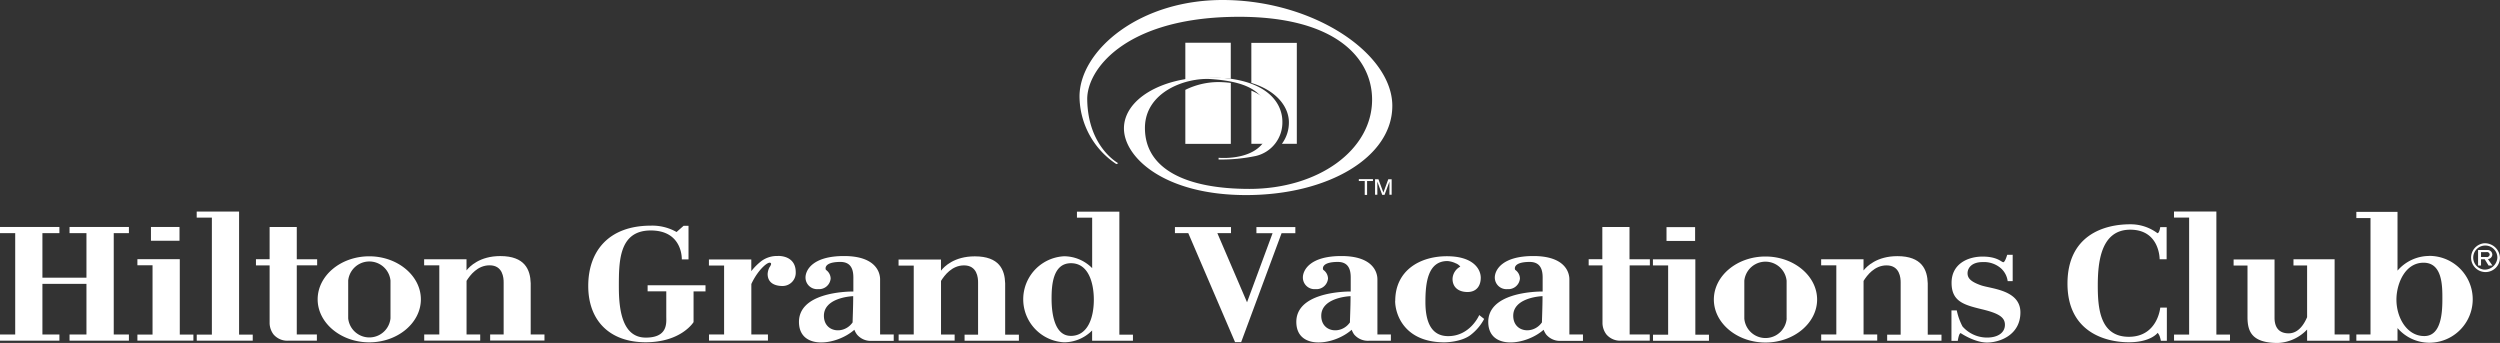 <svg id="ARTE" xmlns="http://www.w3.org/2000/svg" viewBox="0 0 644.25 88.38"><rect x="0" y="0" width="644.25" height="88.38" fill="#333333" stroke="none"/><title>hiltongrand-logo</title><g id="_Group_" data-name="&lt;Group&gt;"><polygon id="_Path_" data-name="&lt;Path&gt;" points="29.31 86.2 29.31 60.08 33.22 60.08 33.22 58.49 17.92 58.49 17.92 60.08 22.28 60.08 22.28 71.56 10.93 71.56 10.93 60.08 15.31 60.08 15.31 58.49 0 58.49 0 60.08 3.92 60.08 3.92 86.2 0 86.2 0 87.79 15.31 87.79 15.31 86.2 10.93 86.2 10.93 73.15 22.28 73.15 22.28 86.2 17.92 86.2 17.92 87.79 33.22 87.79 33.22 86.2 29.31 86.2" style="fill:#fff"/><polygon id="_Path_2" data-name="&lt;Path&gt;" points="46.33 86.22 46.33 66.79 35.41 66.79 35.41 68.36 39.31 68.36 39.31 86.22 35.41 86.22 35.41 87.78 49.84 87.78 49.84 86.22 46.33 86.22" style="fill:#fff"/><rect id="_Path_3" data-name="&lt;Path&gt;" x="38.9" y="58.49" width="7.36" height="3.55" style="fill:#fff"/><polygon id="_Path_4" data-name="&lt;Path&gt;" points="61.61 86.23 61.61 54.52 50.69 54.52 50.69 56.08 54.6 56.08 54.6 86.23 50.7 86.23 50.7 87.79 65.13 87.79 65.13 86.23 61.61 86.23" style="fill:#fff"/><g id="_Group_2" data-name="&lt;Group&gt;"><path id="_Path_5" data-name="&lt;Path&gt;" d="M2620.56,792.19h5.21v-1.56h-5.25V782.3h-7v8.3H2610v1.61h3.52v14.92h0a5,5,0,0,0,1,2.85,4.64,4.64,0,0,0,3.84,1.62h7.34V810h-5.18V792.19Z" transform="translate(-2544.04 -723.81)" style="fill:#fff"/><path id="_Compound_Path_" data-name="&lt;Compound Path&gt;" d="M2639.2,789.86c-7.35,0-13.3,5-13.3,11.09s6,11.08,13.3,11.08,13.3-5,13.3-11.08-6-11.09-13.3-11.09m5.47,16h0a5.48,5.48,0,0,1-10.9,0h0v-9.76h0a5.48,5.48,0,0,1,10.9,0h0v9.76Z" transform="translate(-2544.04 -723.81)" style="fill:#fff"/><path id="_Path_6" data-name="&lt;Path&gt;" d="M2680.8,810V796.8c-0.1-3.48-1.49-7-7.83-7-5.29,0-7.88,2.64-8.71,3.69v-2.87h-10.92v1.56h3.91V810h-3.89v1.58h14.43V810h-3.52V796.18c0.9-1.44,2.81-4,5.94-4,3.4,0,3.64,3.22,3.62,4.46V810h-3.48v1.56h14V810h-3.55Z" transform="translate(-2544.04 -723.81)" style="fill:#fff"/><path id="_Path_7" data-name="&lt;Path&gt;" d="M2725.81,797.33h-14.88v1.56h4.81v6.42c0,1.61.51,5.5-5.27,5.5s-6.95-6.45-6.95-12.95-0.08-14.66,8.22-14.66,8,7.45,8,7.45h1.73V782h-1.27l-1.81,1.6a12.65,12.65,0,0,0-6.62-1.64c-10.83,0-16.14,6.53-16.14,15.54s5.6,14.51,14.79,14.51,12.35-5.19,12.35-5.19v-7.91h3.08v-1.56Z" transform="translate(-2544.04 -723.81)" style="fill:#fff"/><path id="_Path_8" data-name="&lt;Path&gt;" d="M2744.5,789.78a6.8,6.8,0,0,0-4.19,1.26,14.77,14.77,0,0,0-2.66,2.64v-3h-10.92v1.56h3.91V810h-3.89v1.58h15.19V810h-4.28V797a16.28,16.28,0,0,1,2.16-3.48c1.19-1.41,2.21-2.13,2.69-2s0.16,0.71-.21,1.24a4.31,4.31,0,0,0-.44,1.64c0,2.84,2.72,3.11,3.77,3.11a3.4,3.4,0,0,0,3.47-3.57c0-3.2-2.42-4.18-4.58-4.18" transform="translate(-2544.04 -723.81)" style="fill:#fff"/><path id="_Compound_Path_2" data-name="&lt;Compound Path&gt;" d="M2770.84,810V796.42h0v-0.63c0-1.77-1.11-6-9.3-6s-9.92,3.72-9.92,5.53a3,3,0,0,0,3.26,3,3,3,0,0,0,3.22-2.74,2.79,2.79,0,0,0-1.2-2.21c-0.15-.14-0.73-2.06,3.72-2.06,3.56,0,3.33,3.35,3.33,4.68,0,0.27,0,1.44,0,2.94-1.76,0-14.53.24-14,8.33,0.44,6.77,9.76,5.51,14.26,1.53a5.2,5.2,0,0,0,.68,1.24,4.63,4.63,0,0,0,3.84,1.62h5.62V810h-3.47Zm-14.48-4.81c0-4.37,6.21-5,7.55-5.06,0,2.79-.15,6-0.15,6.76-2.24,3.23-7.4,2.6-7.4-1.7" transform="translate(-2544.04 -723.81)" style="fill:#fff"/><path id="_Path_9" data-name="&lt;Path&gt;" d="M2803.07,810.05V796.82c-0.1-3.48-1.49-6.95-7.83-6.95-5.3,0-7.89,2.63-8.71,3.7v-2.88h-10.93v1.56h3.91V810h-3.89v1.58h14.43v-1.56h-3.51V796.2c0.89-1.43,2.8-4,5.93-4,3.4,0,3.64,3.21,3.62,4.46v13.4h-3.48v1.56h14v-1.56h-3.55Z" transform="translate(-2544.04 -723.81)" style="fill:#fff"/><path id="_Compound_Path_3" data-name="&lt;Compound Path&gt;" d="M2832.5,810.05V778.35h-10.93v1.56h3.92v13a10.22,10.22,0,0,0-7.24-3.06,11.1,11.1,0,0,0,0,22.17,10.18,10.18,0,0,0,7.23-3.05v2.64H2836v-1.56h-3.51Zm-12.53.31c-4.36,0-4.94-6.24-4.94-9.56s0.26-9.16,5-9.16,5.89,5.55,5.89,9.39c0,4.69-1.58,9.34-5.94,9.34" transform="translate(-2544.04 -723.81)" style="fill:#fff"/></g><polygon id="_Path_10" data-name="&lt;Path&gt;" points="333.81 58.52 323.78 58.52 323.78 60.1 327.94 60.1 321.36 77.9 313.71 60.08 317.23 60.08 317.23 58.52 302.78 58.52 302.78 60.08 306.22 60.08 318.27 88.16 319.85 88.16 330.26 60.1 333.81 60.1 333.81 58.52" style="fill:#fff"/><g id="_Group_3" data-name="&lt;Group&gt;"><path id="_Compound_Path_4" data-name="&lt;Compound Path&gt;" d="M2899,810V796.42h0v-0.63c0-1.77-1.1-6-9.29-6s-9.92,3.72-9.92,5.53a3,3,0,0,0,3.25,3,3,3,0,0,0,3.23-2.74,2.79,2.79,0,0,0-1.2-2.21c-0.16-.14-0.72-2.06,3.73-2.06,3.56,0,3.32,3.35,3.32,4.68,0,0.27,0,1.44,0,2.94-1.76,0-14.54.24-14,8.33,0.44,6.77,9.76,5.51,14.25,1.53A5.3,5.3,0,0,0,2893,810a4.63,4.63,0,0,0,3.84,1.62h5.63V810H2899Zm-14.47-4.81c0-4.37,6.22-5,7.55-5.06,0,2.79-.16,6-0.16,6.76-2.24,3.23-7.39,2.6-7.39-1.7" transform="translate(-2544.04 -723.81)" style="fill:#fff"/><path id="_Compound_Path_5" data-name="&lt;Compound Path&gt;" d="M2948.47,810V796.42h0v-0.63c0-1.78-1.11-6-9.29-6s-9.93,3.72-9.93,5.53a3,3,0,0,0,3.26,3,3,3,0,0,0,3.22-2.74,2.79,2.79,0,0,0-1.2-2.21c-0.16-.14-0.72-2.06,3.72-2.06,3.56,0,3.33,3.35,3.33,4.68,0,0.26,0,1.44,0,2.94-1.76,0-14.53.24-14,8.33,0.44,6.77,9.77,5.5,14.25,1.53a5.22,5.22,0,0,0,.67,1.24,4.65,4.65,0,0,0,3.85,1.62h5.62V810h-3.48ZM2934,805.18c0-4.37,6.23-5,7.55-5.05,0,2.79-.15,6-0.15,6.75-2.24,3.24-7.4,2.6-7.4-1.7" transform="translate(-2544.04 -723.81)" style="fill:#fff"/><path id="_Path_11" data-name="&lt;Path&gt;" d="M2903.57,801.35c0,3.39,2.3,10.68,12.72,10.68,0,0,4.26,0,6.73-1.9a12.79,12.79,0,0,0,3.49-4.13l-1.27-1s-2.3,5.43-8,5.43c-4.67,0-5.87-4.2-5.87-8.81,0-4.8.56-10.54,5.69-10.54a6,6,0,0,1,2.11.58,2.65,2.65,0,0,1,1.19.86,3.72,3.72,0,0,0-2,3.16c0,2.19,1.57,3.38,3.86,3.38s3.41-1.56,3.41-3.68-1.81-5.54-8.74-5.54-13.3,3.65-13.3,11.52" transform="translate(-2544.04 -723.81)" style="fill:#fff"/></g><polygon id="_Path_12" data-name="&lt;Path&gt;" points="436.89 86.25 436.89 66.83 425.96 66.83 425.96 68.4 429.88 68.4 429.88 86.25 425.98 86.25 425.98 87.82 440.4 87.82 440.4 86.25 436.89 86.25" style="fill:#fff"/><rect id="_Path_13" data-name="&lt;Path&gt;" x="429.46" y="58.53" width="7.37" height="3.56" style="fill:#fff"/><g id="_Group_4" data-name="&lt;Group&gt;"><path id="_Path_14" data-name="&lt;Path&gt;" d="M2964,792.2h5.21v-1.57h-5.25v-8.32h-7v8.3h-3.52v1.6H2957v14.92a5,5,0,0,0,1,2.85,4.64,4.64,0,0,0,3.84,1.62h7.34V810H2964V792.2Z" transform="translate(-2544.04 -723.81)" style="fill:#fff"/><path id="_Compound_Path_6" data-name="&lt;Compound Path&gt;" d="M2999,789.91c-7.34,0-13.3,5-13.3,11.09s6,11.08,13.3,11.08,13.31-5,13.31-11.08-6-11.09-13.31-11.09m5.47,16h0a5.48,5.48,0,0,1-10.92,0v-9.76h0a5.48,5.48,0,0,1,10.9,0h0v9.76Z" transform="translate(-2544.04 -723.81)" style="fill:#fff"/><path id="_Path_15" data-name="&lt;Path&gt;" d="M3040.82,810.05V796.82c-0.1-3.48-1.49-7-7.83-7-5.29,0-7.89,2.64-8.72,3.69v-2.88h-10.92v1.56h3.91V810h-3.9v1.58h14.44v-1.57h-3.52V796.2c0.9-1.44,2.81-4,5.93-4,3.4,0,3.65,3.21,3.63,4.46v13.39h-3.48v1.57h14v-1.57h-3.55Z" transform="translate(-2544.04 -723.81)" style="fill:#fff"/><path id="_Path_16" data-name="&lt;Path&gt;" d="M3062.73,789.48h-1.44s-0.53,1.9-1,1.9-1.49-1.45-5.33-1.45-8,1.9-8,6.76,3.24,5.7,7.87,6.83c4.42,1.06,5.88,2.11,5.88,4s-1.64,3.28-4.61,3.28a8.4,8.4,0,0,1-6.32-2.86,15.66,15.66,0,0,1-1.48-4.14h-1.37v7.86h1.63s0.27-2,.76-2c0,0,3.53,2.42,6.78,2.42s8.6-1.93,8.6-7.76-7.58-6.07-10.2-7-3.42-1.83-3.42-3.1,1-2.87,3.88-2.87a6.65,6.65,0,0,1,4.83,1.7,5.42,5.42,0,0,1,1.63,3.2h1.29v-6.69Z" transform="translate(-2544.04 -723.81)" style="fill:#fff"/><path id="_Path_17" data-name="&lt;Path&gt;" d="M3102.43,782.35h-1.7s-0.2,1.55-.72,1.55a11.54,11.54,0,0,0-7.07-2.29c-6.72,0-16.11,2.85-16.11,15.29,0,12.67,10.07,15.11,15.8,15.11s7.44-2.43,7.44-2.43a2.91,2.91,0,0,1,.52.89,8.94,8.94,0,0,1,.31,1.17h1.54v-8.57h-1.7s-0.66,7.53-8.1,7.53-8-7.35-8-13.19S3085.35,783,3093,783s7.58,7.62,7.58,7.62h1.8v-8.23Z" transform="translate(-2544.04 -723.81)" style="fill:#fff"/></g><polygon id="_Path_18" data-name="&lt;Path&gt;" points="571.16 86.22 571.16 54.51 560.24 54.51 560.24 56.07 564.14 56.07 564.14 86.22 560.25 86.22 560.25 87.78 574.67 87.78 574.67 86.22 571.16 86.22" style="fill:#fff"/><g id="_Group_5" data-name="&lt;Group&gt;"><path id="_Path_19" data-name="&lt;Path&gt;" d="M3123.22,792.24v13.23c0,3.67,1,6.72,7.83,6.72a11,11,0,0,0,7.53-3.46v2.88h10.93V810h-3.84V790.63h-10.6v1.59h3.51v13.33c-0.74,1.73-2.18,4.16-4.76,4.16-3.4,0-3.64-2.83-3.63-4.07V792.24h0v-1.56h-10.55v1.56h3.55Z" transform="translate(-2544.04 -723.81)" style="fill:#fff"/><path id="_Compound_Path_7" data-name="&lt;Compound Path&gt;" d="M3170.07,789.77a10.83,10.83,0,0,0-8.19,3.78V778.4h-10.61V780h3.65v30h-3.65v1.61h10.61v-3.26a10.82,10.82,0,0,0,8.19,3.78,11.19,11.19,0,0,0,0-22.38m-1.31,20.66c-4.46,0-7.16-4.74-7.16-9.39,0-4,2.15-9.51,7-9.51s4.84,6,4.84,9.24-0.16,9.66-4.64,9.66" transform="translate(-2544.04 -723.81)" style="fill:#fff"/><path id="_Compound_Path_8" data-name="&lt;Compound Path&gt;" d="M3184.2,786.5a3.72,3.72,0,1,0,4.08,3.7,3.9,3.9,0,0,0-4.08-3.7m0,6.79a3.11,3.11,0,1,1,3.41-3.09,3.27,3.27,0,0,1-3.41,3.09" transform="translate(-2544.04 -723.81)" style="fill:#fff"/><path id="_Compound_Path_9" data-name="&lt;Compound Path&gt;" d="M3186.33,792.23l-1.15-1.65a1.23,1.23,0,0,0,1.13-1.16,1.21,1.21,0,0,0-1.24-1.19h-2.43v4h0.76v-1.61h0.95l1,1.62h0.94Zm-2.93-3.45h1.37a0.7,0.7,0,0,1,.86.64,0.73,0.73,0,0,1-.9.62h-1.33v-1.24Z" transform="translate(-2544.04 -723.81)" style="fill:#fff"/><path id="_Path_20" data-name="&lt;Path&gt;" d="M2849.5,747v13.88h11.72v-15.7a26.08,26.08,0,0,0-3.33-.22,19.4,19.4,0,0,0-8.38,2" transform="translate(-2544.04 -723.81)" style="fill:#fff"/><path id="_Path_21" data-name="&lt;Path&gt;" d="M2866.52,747.17v13.69h4.65a8.25,8.25,0,0,0,1.61-5.2c0-4.27-2.65-7-6.26-8.49" transform="translate(-2544.04 -723.81)" style="fill:#fff"/><path id="_Path_22" data-name="&lt;Path&gt;" d="M2866.52,745.18c6.95,2.15,9.67,6.54,9.67,10.14a9.17,9.17,0,0,1-1.8,5.54h3.84v-26h-11.72v10.36Z" transform="translate(-2544.04 -723.81)" style="fill:#fff"/><path id="_Path_23" data-name="&lt;Path&gt;" d="M2861.21,744.11v-9.29H2849.5v9.9a30,30,0,0,1,7.61-.86c1.48,0,2.84.12,4.11,0.25" transform="translate(-2544.04 -723.81)" style="fill:#fff"/><path id="_Path_24" data-name="&lt;Path&gt;" d="M2831.72,766.09a21.07,21.07,0,0,1-9.49-17.41c0-11.8,15.56-25.31,38-24.86,23,0.46,42.61,14,42.61,27.26s-16.56,23-37.67,23-31.49-9.74-31.49-17.18,9.62-13.17,21.75-13.17c15,0,19.08,6.52,19.08,11.46a8.86,8.86,0,0,1-6.83,8.81,44,44,0,0,1-9.61.92v-0.45s13,1.26,13-8.94c0-7.33-4.19-10.59-14.92-11.34-6.57-.46-17.06,3.32-17.06,12.6,0,10.54,10.49,15.7,26.92,15.7,17.75,0,31.62-10,31.62-23,0-11.11-10.12-22.11-37-21.31s-36.54,13.63-36.41,21.31c0.2,12.26,8,16.38,8,16.38Z" transform="translate(-2544.04 -723.81)" style="fill:#fff"/></g><polygon id="_Path_25" data-name="&lt;Path&gt;" points="350.17 46.16 353.81 46.16 353.81 46.65 352.3 46.65 352.3 50.23 351.69 50.23 351.69 46.65 350.17 46.65 350.17 46.16" style="fill:#fff"/><g id="_Group_6" data-name="&lt;Group&gt;"><path id="_Path_26" data-name="&lt;Path&gt;" d="M2902.1,774v-2.4c0-.12,0-0.64,0-1h0l-1.26,3.42h-0.6l-1.26-3.41h0c0,0.38,0,.89,0,1V774h-0.59V770h0.87l1.28,3.44h0l1.26-3.44h0.87V774h-0.59Z" transform="translate(-2544.04 -723.81)" style="fill:#fff"/></g></g></svg>